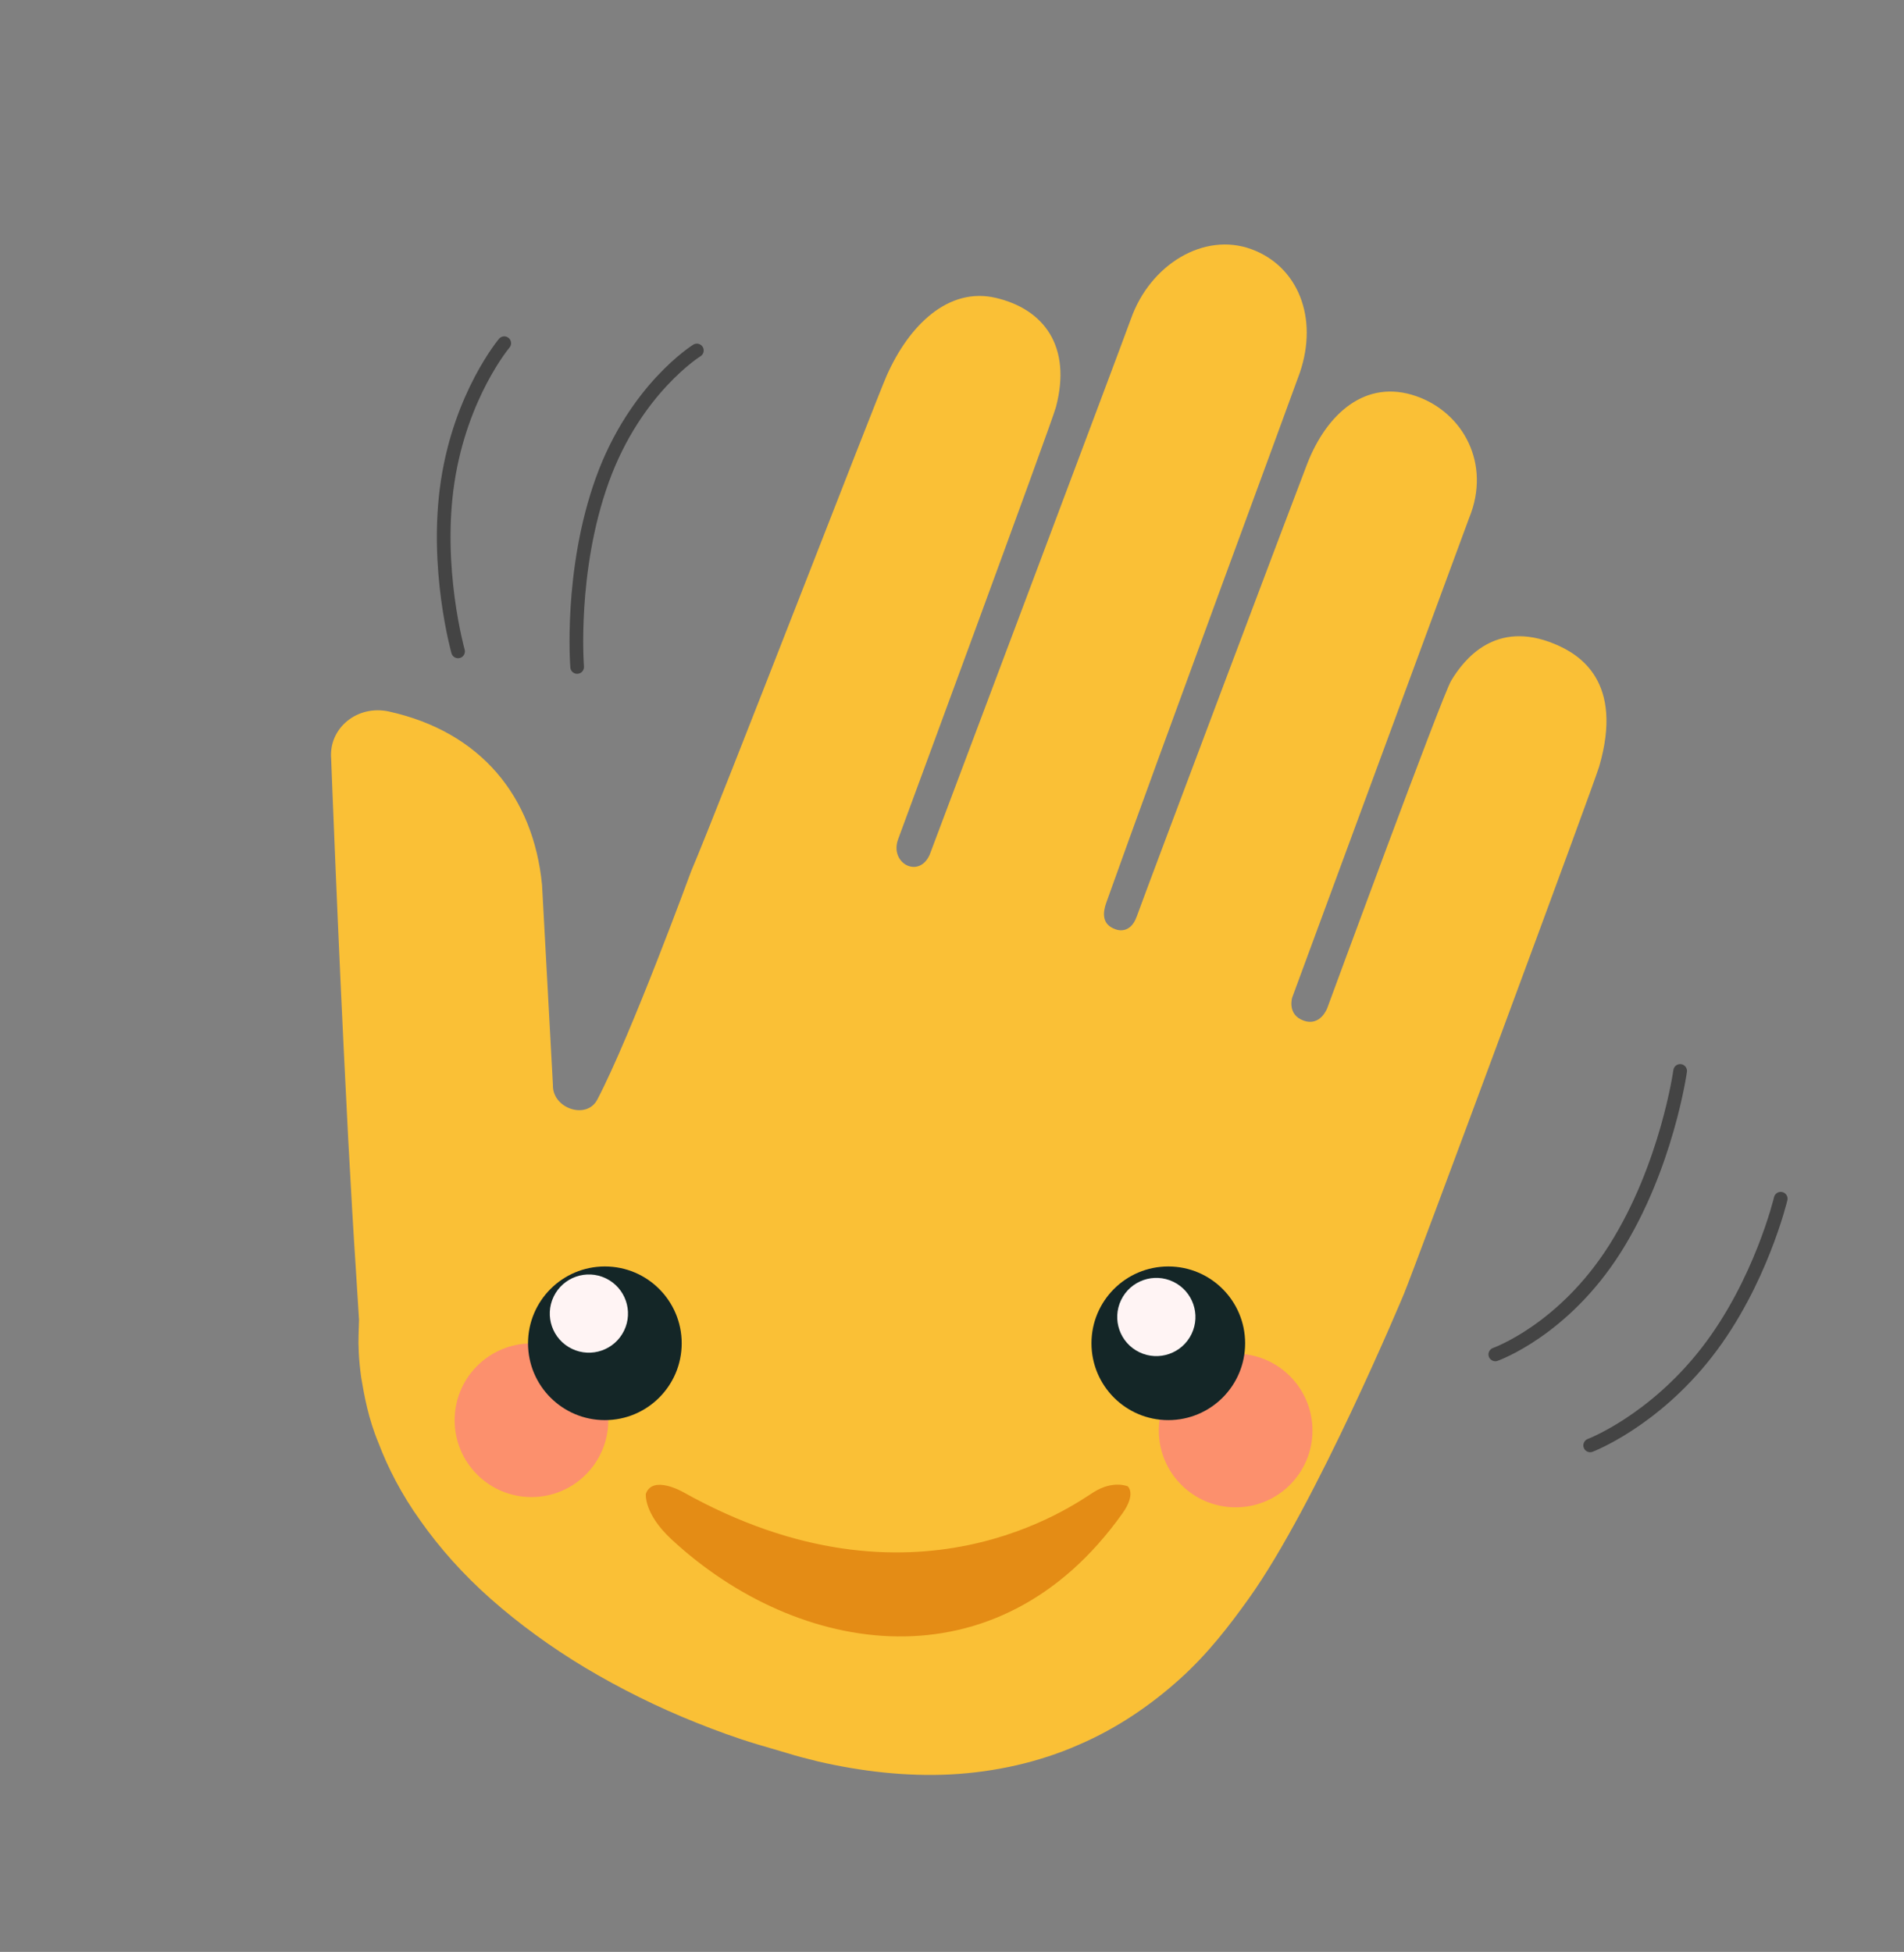 <svg width="557" height="571" fill="none" xmlns="http://www.w3.org/2000/svg"><rect width="100%" height="100%" fill="#808080" stroke="none"/><path d="M381.306 298.546c5.099 1.851 7.031-3.791 7.031-3.791s33.441-90.968 36.167-95.579c3.852-6.464 13.1-17.977 30.362-10.757 7.192 2.992 20.219 10.927 12.965 35.799-1.577 5.374-53.906 146.551-57.144 154.357 0 0-25.698 61.658-45.446 89.173-5.469 7.626-11.752 15.912-20.033 23.37-8.249 7.444-18.194 14.4-29.711 19.327-11.461 5.059-24.358 7.953-37.414 8.644-13.07.658-26.185-.897-38.738-3.788-3.114-.782-6.262-1.55-9.3-2.521l-8.686-2.549c-6.068-1.828-11.923-3.983-17.641-6.274-11.469-4.569-22.384-10.041-32.524-16.079-10.12-6.085-19.409-12.879-27.591-20.107-8.181-7.228-15.087-15.041-20.588-22.867-5.587-7.751-9.585-15.633-12.317-22.844-2.964-7.111-4.132-13.776-5.04-19.104-.744-5.398-.864-9.615-.758-12.479.073-2.85.131-4.363.131-4.363-.304-4.92-.59-9.614-.87-13.84-.791-11.917-1.558-25.332-2.3-39.149-.313-5.856-.429-8.508-.429-8.508l.009.113c-2.594-50.455-4.564-102.743-4.564-102.743-.769-9.029 7.687-15.896 16.95-13.829 26.74 5.945 42.17 24.716 44.738 50.672l3.19 58.619c-.194 6.778 9.825 10.244 12.972 4.239 9.896-18.877 27.436-66.747 27.436-66.747 8.474-19.913 53.976-137.693 57.238-145.078 6.575-14.833 18.106-25.953 31.897-22.729 14.093 3.29 22.282 14.195 17.614 31.931-1.27 4.811-46.16 126.401-46.16 126.401-2.628 7.036 6.028 11.712 9.209 4.596 0 0 56.429-149.9 58.905-156.833 5.584-15.779 21.269-25.425 35.19-20.34 13.591 4.953 19.745 19.979 14.166 36.226-1.79 5.151-41.154 111.651-56.602 154.985-1.028 2.907-1.328 6.324 2.637 7.721.047.019 4.258 1.898 6.266-3.659 4.243-11.682 47.479-126.338 49.931-132.595 5.63-14.389 16.948-24.908 31.924-19.647 13.633 4.779 21.919 19.754 15.395 35.622L378.011 291.85s-1.52 4.958 3.295 6.696z" fill="#FAC036"/><path d="M203.861 102.529s-17.983 11.139-27.634 37.819c-9.637 26.714-7.386 54.764-7.386 54.764M147.509 100.403s-12.649 15.003-16.528 40.35c-3.878 25.347 3.021 49.803 3.021 49.803M437.442 396.216s19.946-7.006 35.083-31.022c15.137-24.016 18.989-51.897 18.989-51.897M465.194 422.831s18.33-6.941 34.098-27.194 21.641-44.965 21.641-44.965" stroke="#444" stroke-width="4" stroke-miterlimit="10" stroke-linecap="round"/><path d="M328.372 442.71c4.068-5.723 1.568-7.889 1.568-7.889s-4.284-1.899-10 1.696c-5.716 3.595-52.5 37.804-120.055 0 0 0-8.931-5.143-10.947.47 0 0-.701 5.723 7.502 13.334 36.925 34.26 95.252 44 131.932-7.611z" fill="#E48C15"/><circle cx="155.477" cy="415.477" r="22.477" fill="#FF5BAA" fill-opacity=".47"/><circle cx="361.477" cy="418.477" r="22.477" fill="#FF5BAA" fill-opacity=".47"/><circle cx="176.948" cy="392.966" r="22.477" fill="#142627"/><circle r="11.44" transform="scale(1 -1) rotate(64.259 392.08 -54.979)" fill="#FFF4F4"/><path d="M364.253 392.966c0 12.414-10.063 22.477-22.476 22.477-12.414 0-22.477-10.063-22.477-22.477 0-12.413 10.063-22.476 22.477-22.476 12.413 0 22.476 10.063 22.476 22.476z" fill="#142627"/><circle r="11.44" transform="scale(1 -1) rotate(64.259 475.876 76.684)" fill="#FFF4F4"/></svg>
